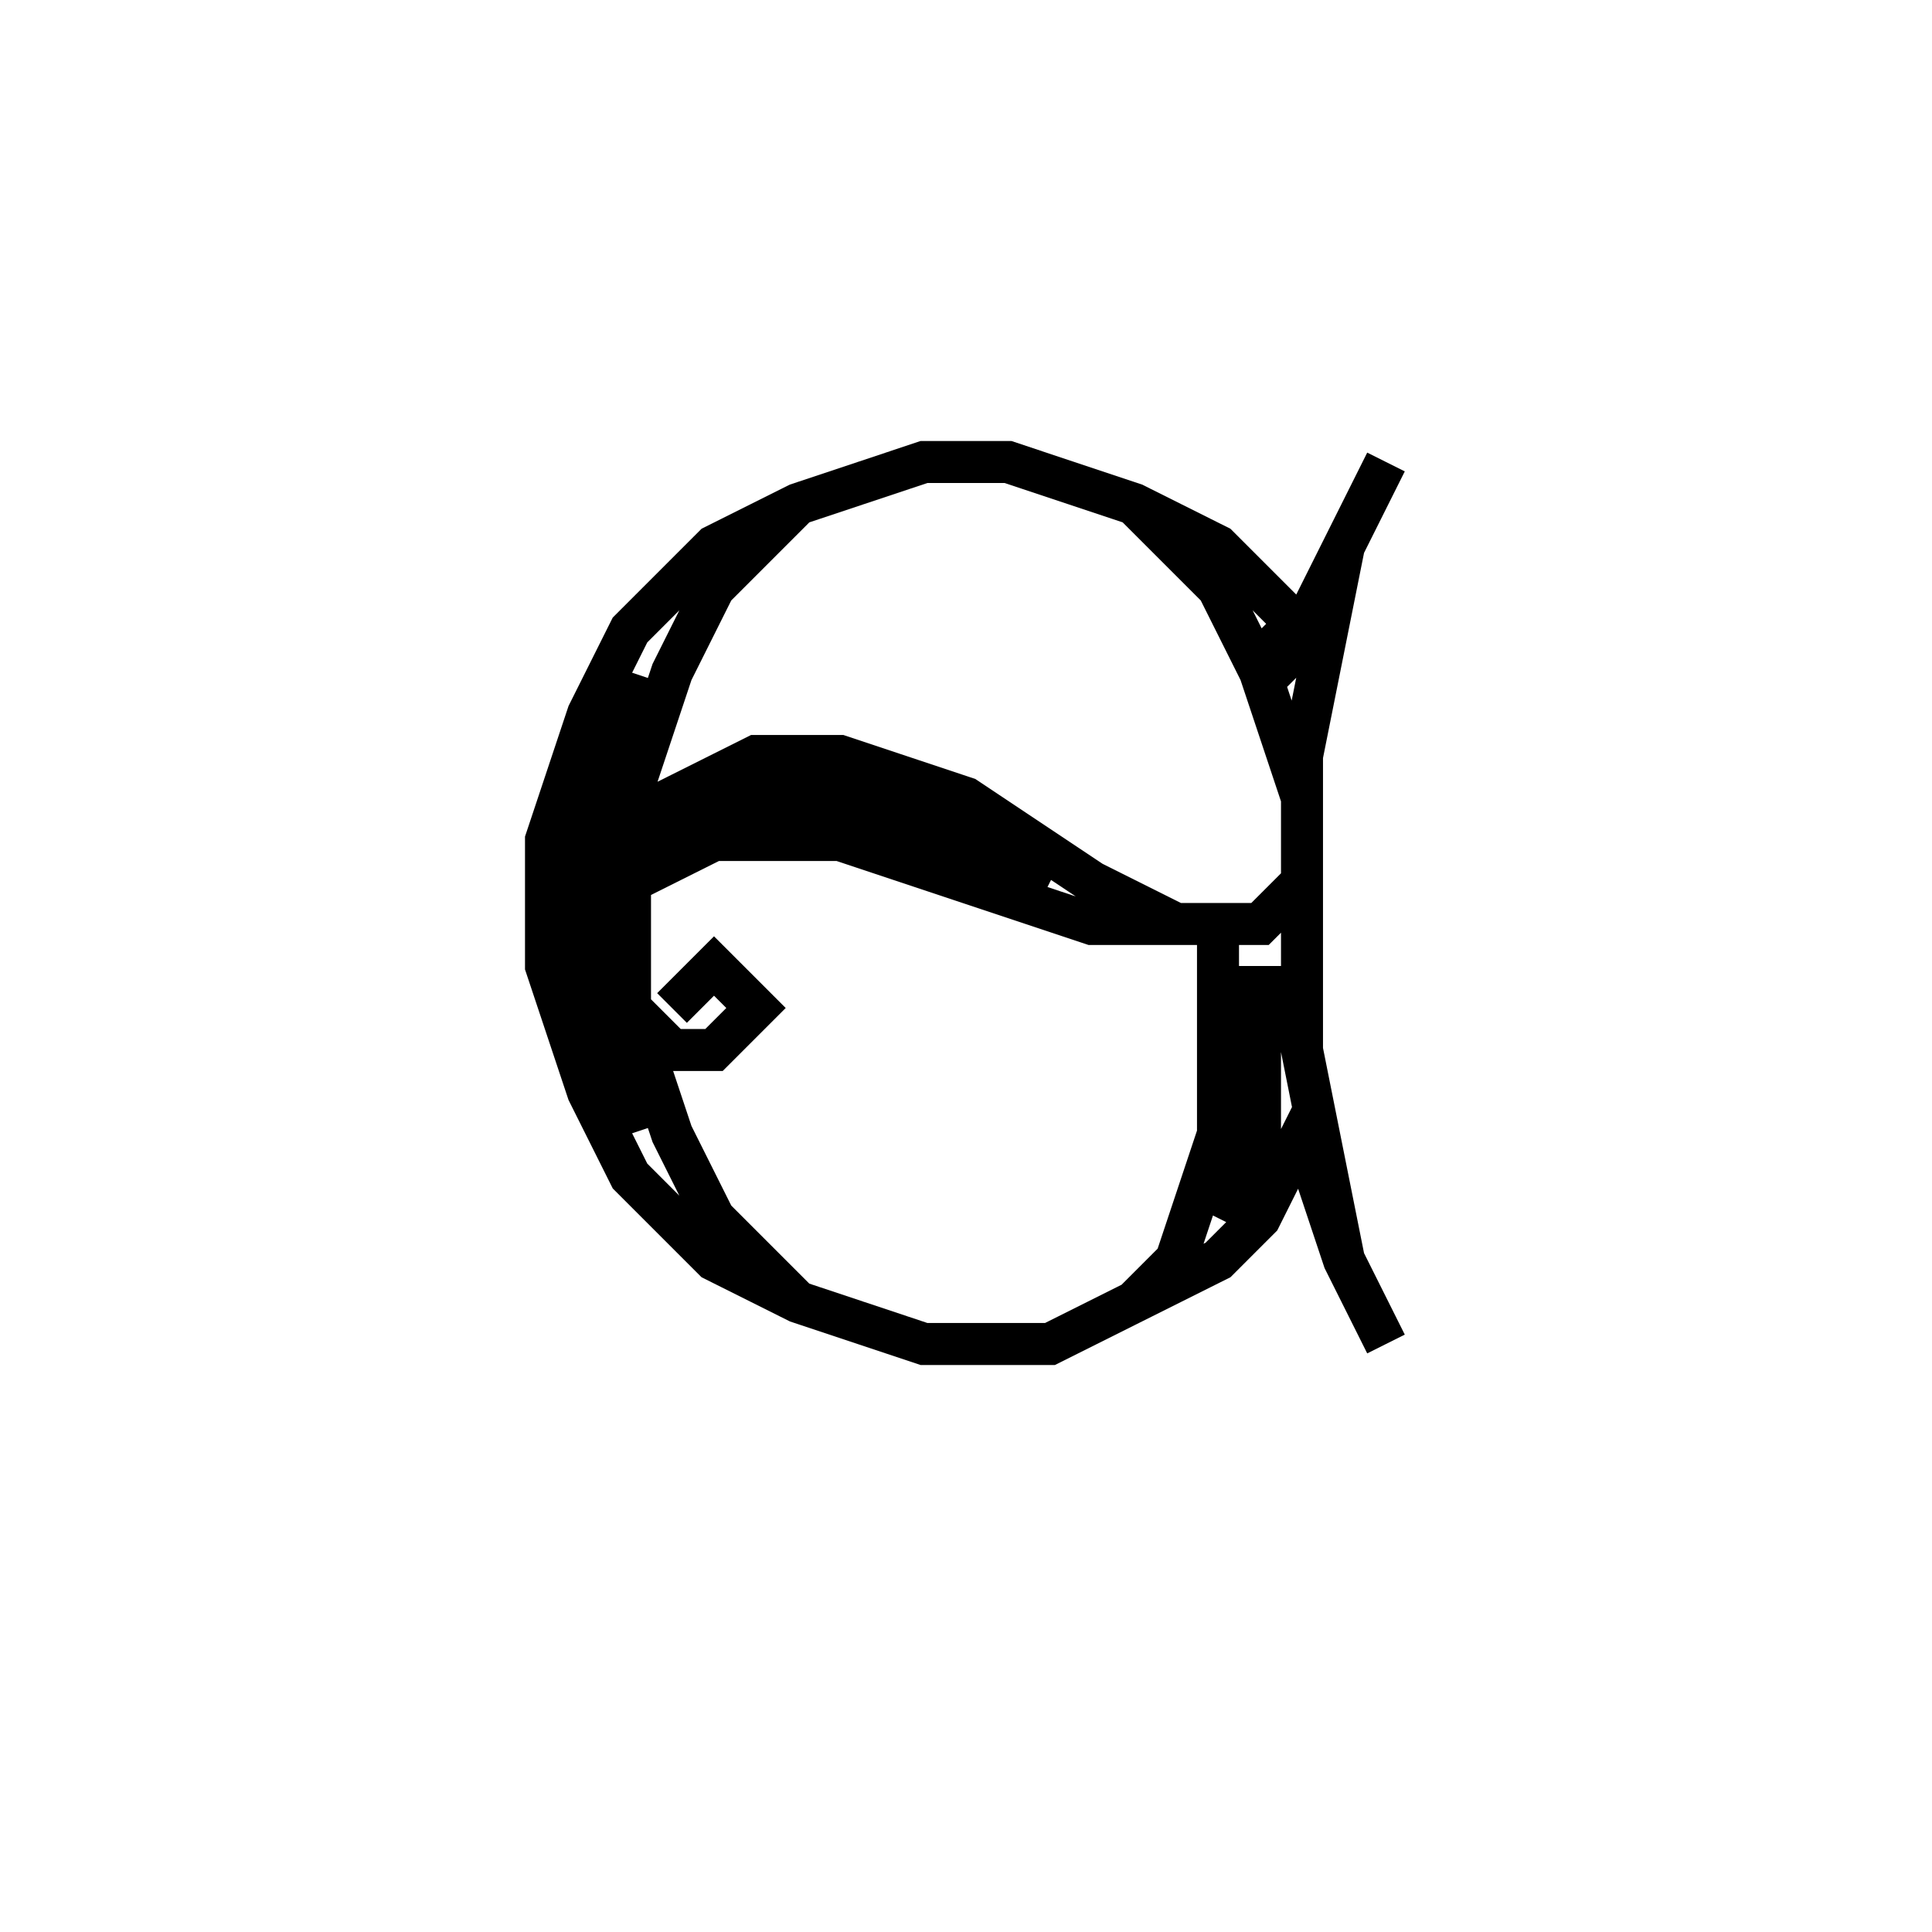 <svg xmlns='http://www.w3.org/2000/svg' 
xmlns:xlink='http://www.w3.org/1999/xlink' 
viewBox = '-23 -23 46 46' >
<path d = '
	M 10, -12
	L 9, -10
	L 8, -8
	L 6, -10
	L 4, -11
	L 1, -12
	L -1, -12
	L -4, -11
	L -6, -10
	L -8, -8
	L -9, -6
	L -10, -3
	L -10, 0
	L -9, 3
	L -8, 5
	L -6, 7
	L -4, 8
	L -1, 9
	L 2, 9
	L 4, 8
	L 6, 7
	L 7, 6
	L 8, 4
	L 9, 7
	L 10, 9

	M 9, -10
	L 8, -5
	L 8, 2
	L 9, 7

	M 8, -7
	L 7, -8

	M 8, -4
	L 7, -7
	L 6, -9
	L 4, -11

	M -8, -7
	L -9, -4
	L -9, 1
	L -8, 4

	M -4, -11
	L -6, -9
	L -7, -7
	L -8, -4
	L -8, 1
	L -7, 4
	L -6, 6
	L -4, 8

	M 6, 6
	L 7, 4
	L 7, 0

	M 4, 8
	L 5, 7
	L 6, 4
	L 6, -1

	M -7, 1
	L -6, 0
	L -5, 1
	L -6, 2
	L -7, 2
	L -8, 1

	M -8, -2
	L -7, -4
	L -5, -5
	L -3, -5
	L 0, -4
	L 3, -2
	L 5, -1

	M -7, -3
	L -5, -4
	L -3, -4
	L 0, -3
	L 2, -2

	M -8, -2
	L -6, -3
	L -3, -3
	L 3, -1
	L 7, -1
	L 8, -2

' fill='none' stroke='black' />
</svg>